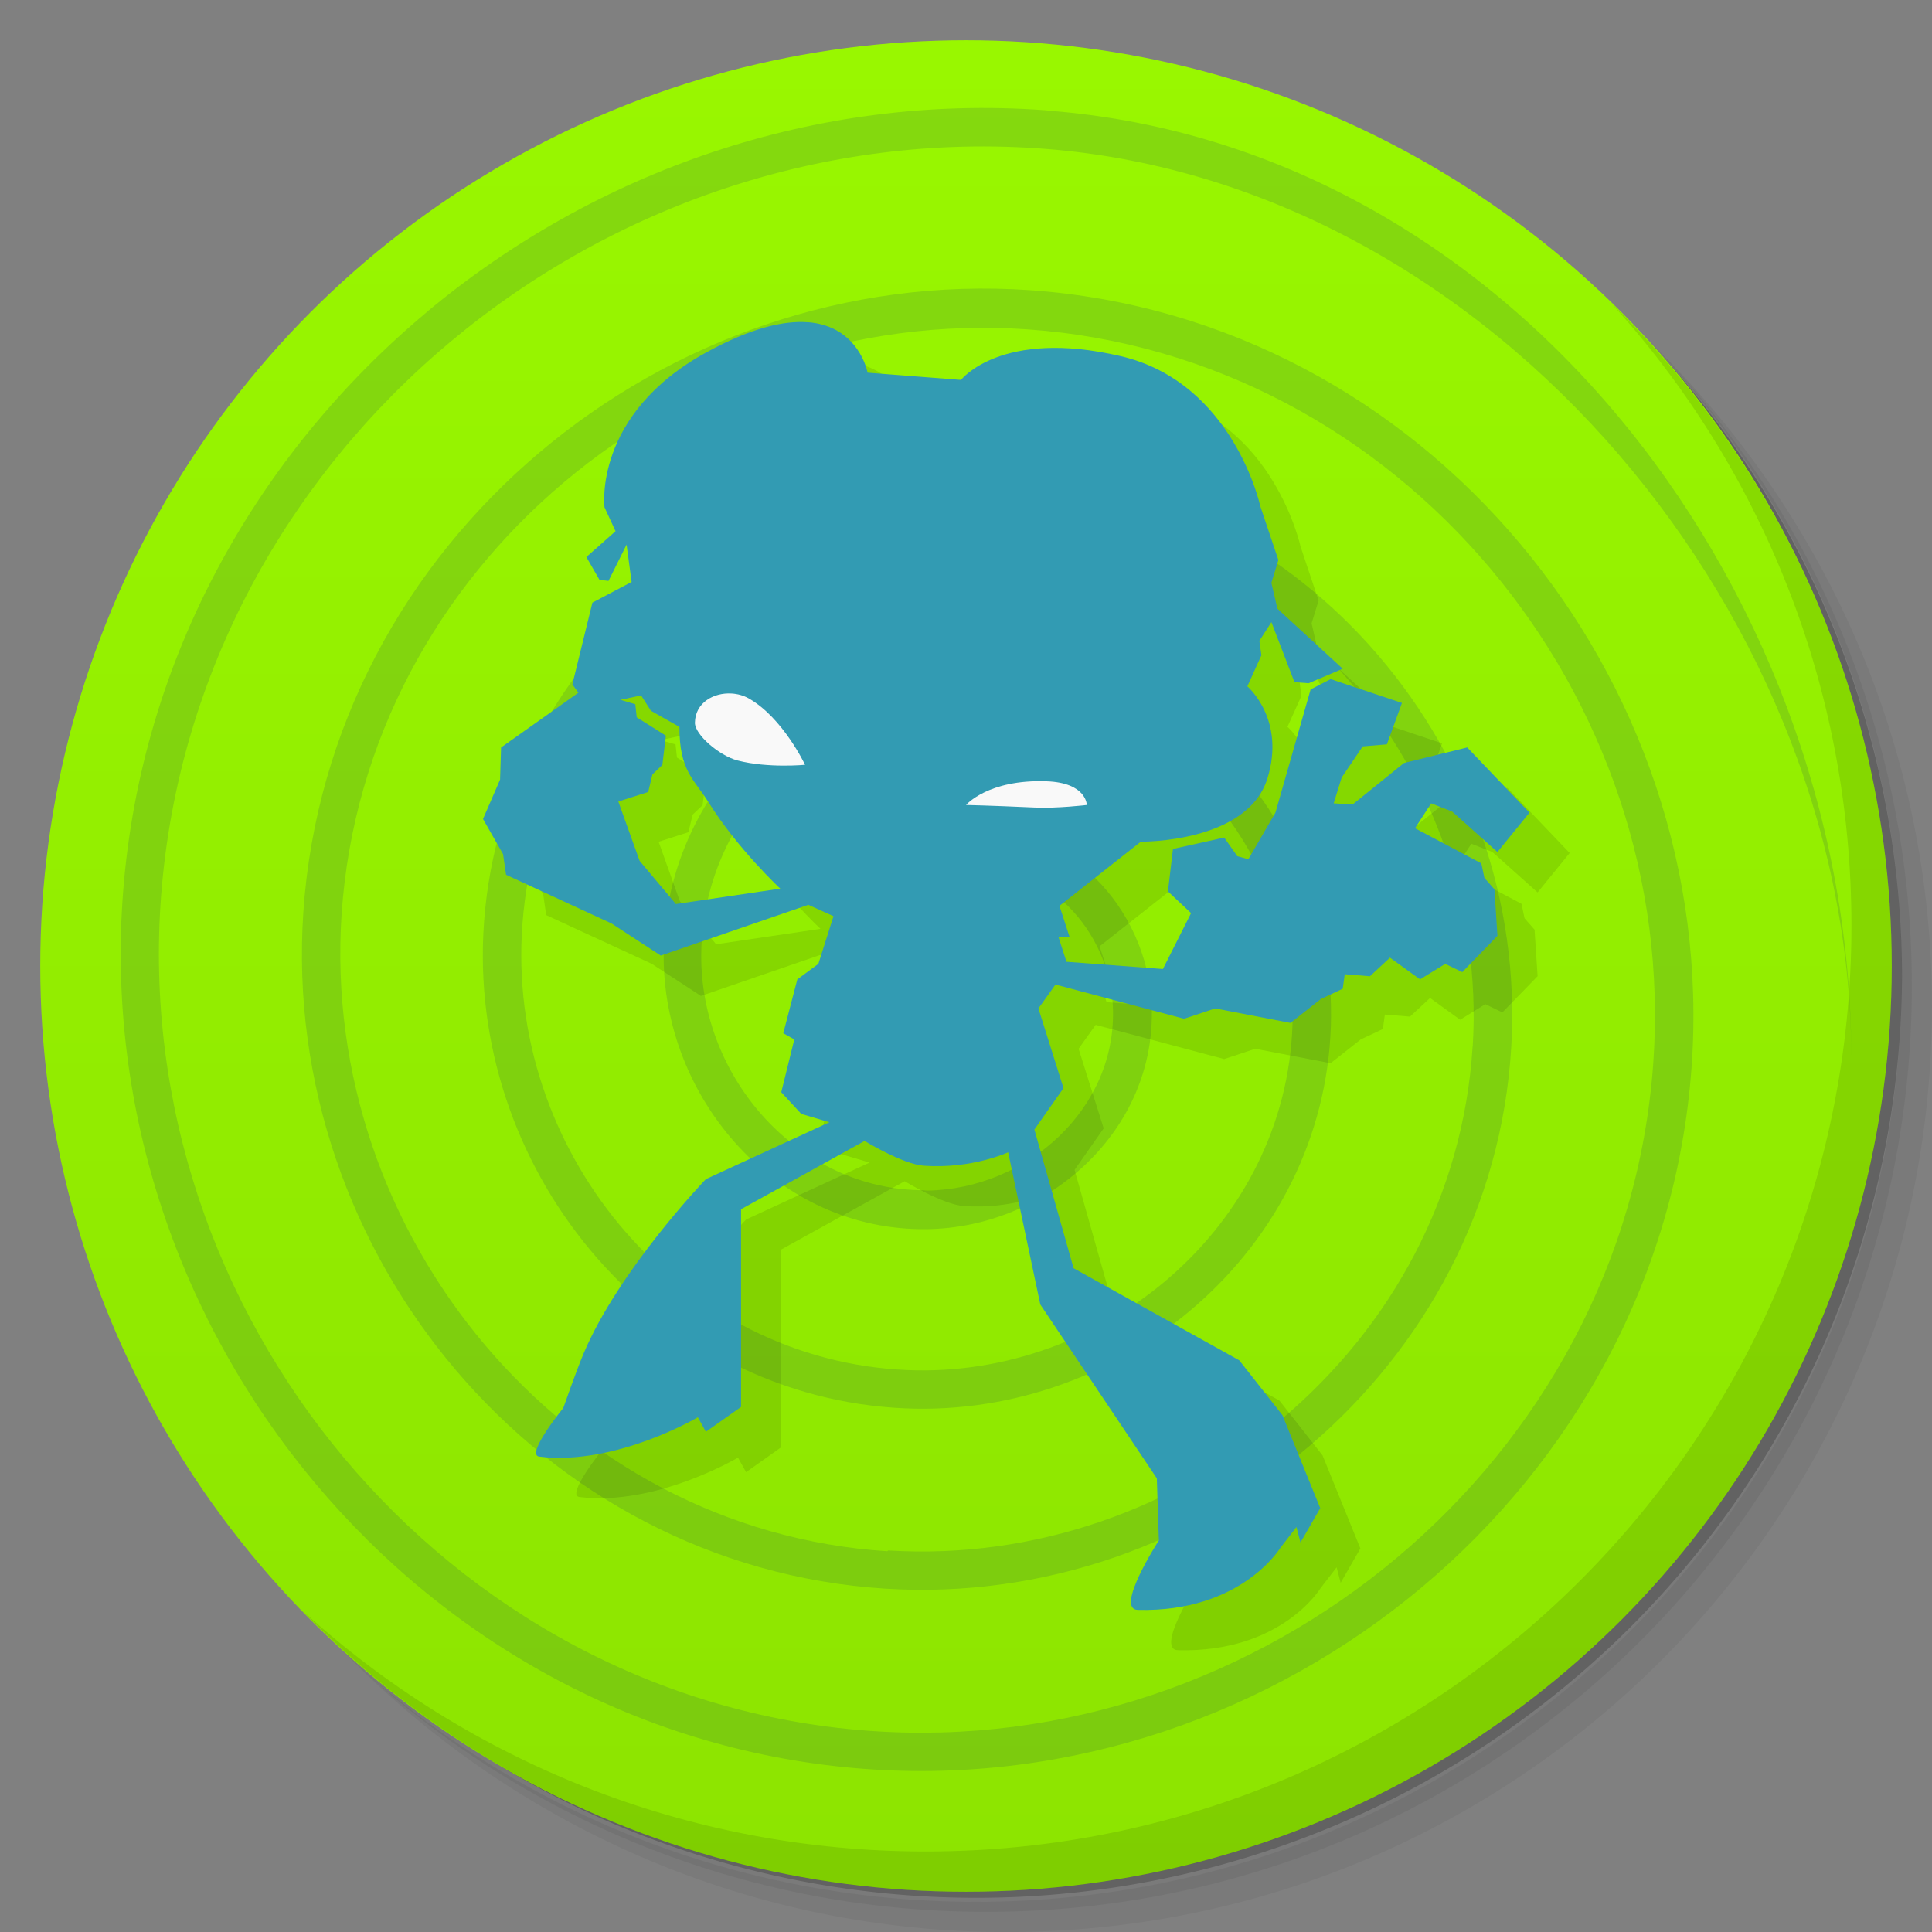 <svg version="1.1" viewBox="0 0 48 48" xmlns="http://www.w3.org/2000/svg">
 <rect x="0" y="0" width="48" height="48" fill="#808080" stroke="none"/>
 <defs>
  <linearGradient id="bg" x2="0" y1="1" y2="47" gradientUnits="userSpaceOnUse">
   <stop style="stop-color:#99f700" offset="0"/>
   <stop style="stop-color:#8de400" offset="1"/>
  </linearGradient>
 </defs>
 <path d="m36.31 5c5.859 4.062 9.688 10.831 9.688 18.5 0 12.426-10.07 22.5-22.5 22.5-7.669 0-14.438-3.828-18.5-9.688 1.037 1.822 2.306 3.499 3.781 4.969 4.085 3.712 9.514 5.969 15.469 5.969 12.703 0 23-10.298 23-23 0-5.954-2.256-11.384-5.969-15.469-1.469-1.475-3.147-2.744-4.969-3.781zm4.969 3.781c3.854 4.113 6.219 9.637 6.219 15.719 0 12.703-10.297 23-23 23-6.081 0-11.606-2.364-15.719-6.219 4.16 4.144 9.883 6.719 16.219 6.719 12.703 0 23-10.298 23-23 0-6.335-2.575-12.06-6.719-16.219z" style="opacity:.05"/>
 <path d="m41.28 8.781c3.712 4.085 5.969 9.514 5.969 15.469 0 12.703-10.297 23-23 23-5.954 0-11.384-2.256-15.469-5.969 4.113 3.854 9.637 6.219 15.719 6.219 12.703 0 23-10.298 23-23 0-6.081-2.364-11.606-6.219-15.719z" style="opacity:.1"/>
 <path d="m31.25 2.375c8.615 3.154 14.75 11.417 14.75 21.13 0 12.426-10.07 22.5-22.5 22.5-9.708 0-17.971-6.135-21.12-14.75a23 23 0 0 0 44.875-7 23 23 0 0 0-16-21.875z" style="opacity:.2"/>
 <circle cx="24" cy="24" r="23" style="fill:url(#bg)"/>
 <path d="m40.03 7.531c3.712 4.084 5.969 9.514 5.969 15.469 0 12.703-10.297 23-23 23-5.954 0-11.384-2.256-15.469-5.969 4.178 4.291 10.01 6.969 16.469 6.969 12.703 0 23-10.298 23-23 0-6.462-2.677-12.291-6.969-16.469z" style="opacity:.1"/>
 <path d="m10.613 7.747c-4.207 3.513-7.104 8.595-7.554 14.408-0.844 10.915 7.394 20.963 18.413 21.792 10.306 0.775 19.796-7.01 20.554-17.421 0.706-9.697-6.628-18.628-16.43-19.316-9.09-0.638-17.442 6.268-18.06 15.461-0.569 8.478 5.866 16.252 14.451 16.798 7.869 0.501 15.09-5.483 15.56-13.46 0.432-7.259-5.099-13.919-12.468-14.322-6.65-0.364-12.735 4.739-13.07 11.5-0.296 6.04 4.337 11.546 10.49 11.804 5.43 0.227 10.383-3.952 10.566-9.498 0.159-4.82-3.568-9.221-8.507-9.328-4.21-0.092-8.04 3.206-8.07 7.539-0.024 3.599 2.82 6.887 6.547 6.834 2.988-0.042 5.719-2.456 5.577-5.579-0.108-2.377-2.09-4.565-4.611-4.32l-0.042-5e-3c-0.868 0.094-1.678 0.517-2.257 1.156-0.588 0.648-0.937 1.554-0.746 2.515 0.115 0.58 0.433 1.118 0.922 1.486 0.488 0.367 1.217 0.547 1.87 0.228 0.39-0.191 0.584-0.511 0.696-0.902 0.056-0.196 0.073-0.438-0.052-0.687s-0.422-0.408-0.697-0.439l-0.084 0.949c0.061 7e-3 -0.026-0.011-0.056-0.07s-0.027-0.057-0.042-5e-3c-0.03 0.105-0.216 0.316-0.182 0.299-0.312 0.152-0.598 0.072-0.879-0.14-0.281-0.211-0.498-0.575-0.561-0.892-0.128-0.644 0.087-1.246 0.508-1.711 0.421-0.464 1.038-0.776 1.668-0.838 1.919-0.186 3.497 1.548 3.582 3.419 0.115 2.539-2.135 4.543-4.615 4.578l-0.084-9e-3c-3.112-8e-3 -5.548-2.789-5.528-5.848 0.026-3.766 3.399-6.684 7.095-6.603 4.378 0.095 7.737 4.03 7.595 8.333-0.165 4.989-4.658 8.792-9.571 8.586-5.599-0.234-9.848-5.287-9.578-10.809 0.303-6.195 5.914-10.904 12.03-10.593l0.042 5e-3c6.819 0.373 11.958 6.588 11.556 13.327l-5e-3 0.042c-0.466 7.399-7.194 12.963-14.518 12.51l-0.023 0.019c-8.04-0.512-14.09-7.87-13.558-15.826 0.581-8.648 8.475-15.13 17.04-14.531 9.258 0.65 16.214 9.09 15.546 18.26-0.719 9.867-9.738 17.291-19.522 16.556-10.476-0.788-18.351-10.367-17.547-20.759 0.857-11.09 10.996-19.41 21.997-18.539 11.12 0.88 20.13 11.755 19.993 22.84v8e-3c0.139-11.587-8.274-22.876-19.909-23.797l-0.126-0.014c-5.716-0.417-11.175 1.523-15.35 5.01z" style="color:#000000;fill:#1a375d;opacity:.15"/>
 <path d="m21.064 9.006c-0.584-0.043-1.391 0.136-2.502 0.742-2.84 1.55-2.543 3.856-2.543 3.856l0.273 0.594-0.725 0.643 0.326 0.566 0.225 0.025 0.449-0.9 0.123 0.926-0.973 0.514-0.498 2.031 0.148 0.207-1.92 1.363-0.025 0.797-0.424 0.979 0.498 0.873 0.074 0.514 2.621 1.209 1.223 0.799 3.668-1.26 0.625 0.281-0.375 1.184-0.523 0.387-0.35 1.336 0.273 0.154-0.324 1.312 0.5 0.539 0.697 0.207-3.068 1.414s-2.17 2.26-3.045 4.346c-0.184 0.438-0.498 1.338-0.498 1.338s-0.95 1.168-0.598 1.211c1.898 0.233 3.939-0.979 3.939-0.979l0.201 0.361 0.873-0.619v-4.912l3.068-1.697s0.944 0.58 1.473 0.617c1.201 0.085 2.096-0.334 2.096-0.334l0.799 3.781 2.894 4.32 0.051 1.543s-1.107 1.71-0.523 1.725c2.571 0.066 3.543-1.543 3.543-1.543l0.398-0.516 0.1 0.385 0.49-0.854-0.939-2.311-1.072-1.363-4.117-2.287-0.973-3.445 0.723-1.031-0.623-1.978 0.424-0.594 3.193 0.85 0.773-0.256 1.871 0.359 0.75-0.592 0.549-0.258 0.049-0.359 0.625 0.051 0.498-0.463 0.748 0.541 0.625-0.387 0.424 0.205 0.875-0.9-0.076-1.156-0.248-0.281-0.076-0.361-1.648-0.875 0.402-0.617 0.523 0.205 1.123 1.004 0.797-0.979-1.547-1.619-1.572 0.387-1.273 1.027-0.473-0.025 0.199-0.643 0.523-0.773 0.6-0.051 0.375-1.027-1.772-0.594-0.498 0.258-0.875 3.061-0.674 1.158-0.275-0.078-0.324-0.461-1.272 0.281-0.125 1.057 0.574 0.539-0.699 1.389-2.397-0.18-0.199-0.617h0.275l-0.25-0.771 2.022-1.596s2.643 0.038 3.144-1.568c0.461-1.474-0.498-2.289-0.498-2.289l0.348-0.771-0.049-0.359 0.299-0.465 0.572 1.492 0.352 0.025 0.848-0.359-1.623-1.492-0.148-0.643 0.174-0.566-0.447-1.338s-0.666-3.076-3.471-3.728c-2.973-0.692-3.967 0.592-3.967 0.592l-2.32-0.18s-0.208-1.161-1.492-1.256zm-4.137 9.271 0.246 0.383 0.707 0.398c-0.003 1.094 0.364 1.301 0.723 1.875 0.729 1.167 1.783 2.144 1.783 2.144l-2.594 0.383-0.902-1.072-0.527-1.475 0.74-0.236 0.105-0.438 0.248-0.234 0.088-0.727-0.725-0.457-0.035-0.326-0.369-0.107z" style="opacity:.1;stroke-width:.996"/>
 <path d="m20.065 8.006c-0.584-0.043-1.391 0.134-2.502 0.741-2.84 1.55-2.544 3.857-2.544 3.857l0.274 0.593-0.725 0.642 0.326 0.567 0.224 0.026 0.449-0.901 0.125 0.927-0.974 0.514-0.498 2.031 0.15 0.207-1.921 1.361-0.025 0.798-0.424 0.978 0.498 0.873 0.075 0.514 2.62 1.209 1.223 0.798 3.667-1.261 0.625 0.283-0.376 1.184-0.523 0.385-0.349 1.338 0.274 0.154-0.324 1.312 0.498 0.539 0.698 0.207-3.069 1.413s-2.169 2.261-3.044 4.347c-0.184 0.438-0.498 1.338-0.498 1.338s-0.95 1.166-0.598 1.209c1.898 0.233 3.941-0.978 3.941-0.978l0.199 0.362 0.874-0.618v-4.912l3.069-1.697s0.944 0.579 1.472 0.616c1.201 0.085 2.095-0.334 2.095-0.334l0.799 3.782 2.895 4.319 0.05 1.543s-1.107 1.71-0.523 1.725c2.571 0.066 3.543-1.543 3.543-1.543l0.399-0.516 0.1 0.385 0.491-0.854-0.939-2.309-1.073-1.363-4.116-2.288-0.974-3.446 0.723-1.029-0.623-1.98 0.424-0.593 3.194 0.85 0.774-0.257 1.871 0.36 0.75-0.591 0.548-0.259 0.05-0.36 0.625 0.051 0.498-0.462 0.748 0.539 0.625-0.385 0.424 0.205 0.874-0.901-0.075-1.156-0.249-0.283-0.077-0.362-1.647-0.873 0.401-0.618 0.523 0.205 1.123 1.004 0.797-0.978-1.547-1.62-1.572 0.387-1.273 1.028-0.473-0.026 0.199-0.642 0.523-0.773 0.6-0.051 0.374-1.028-1.771-0.593-0.498 0.257-0.874 3.061-0.673 1.158-0.276-0.077-0.324-0.462-1.273 0.283-0.125 1.055 0.575 0.539-0.7 1.389-2.396-0.18-0.199-0.616h0.276l-0.251-0.773 2.022-1.595s2.642 0.038 3.144-1.569c0.461-1.474-0.498-2.29-0.498-2.29l0.349-0.771-0.05-0.36 0.299-0.464 0.573 1.492 0.351 0.026 0.847-0.36-1.622-1.492-0.15-0.642 0.174-0.567-0.449-1.338s-0.665-3.076-3.47-3.728c-2.973-0.692-3.966 0.591-3.966 0.591l-2.321-0.18s-0.207-1.16-1.491-1.255zm-4.137 9.271 0.245 0.383 0.707 0.399c-0.003 1.094 0.364 1.299 0.723 1.873 0.729 1.167 1.783 2.146 1.783 2.146l-2.594 0.383-0.901-1.073-0.529-1.474 0.742-0.237 0.105-0.437 0.247-0.235 0.088-0.727-0.725-0.456-0.035-0.326-0.37-0.109z" style="fill:#329bb3;stroke-width:.996"/>
 <path d="m18.177 17.23c-0.445-0.027-0.904 0.226-0.912 0.725-0.005 0.298 0.608 0.822 1.06 0.939 0.761 0.197 1.676 0.107 1.676 0.107s-0.552-1.171-1.4-1.65c-0.128-0.072-0.275-0.112-0.424-0.121zm5.824 2.77s0.504 0.009 1.71 0.063c0.56 0.025 1.29-0.063 1.29-0.063s0-0.553-1-0.589c-1.459-0.052-2 0.589-2 0.589z" style="fill:#f9f9f9;stroke-width:.996"/>
</svg>
